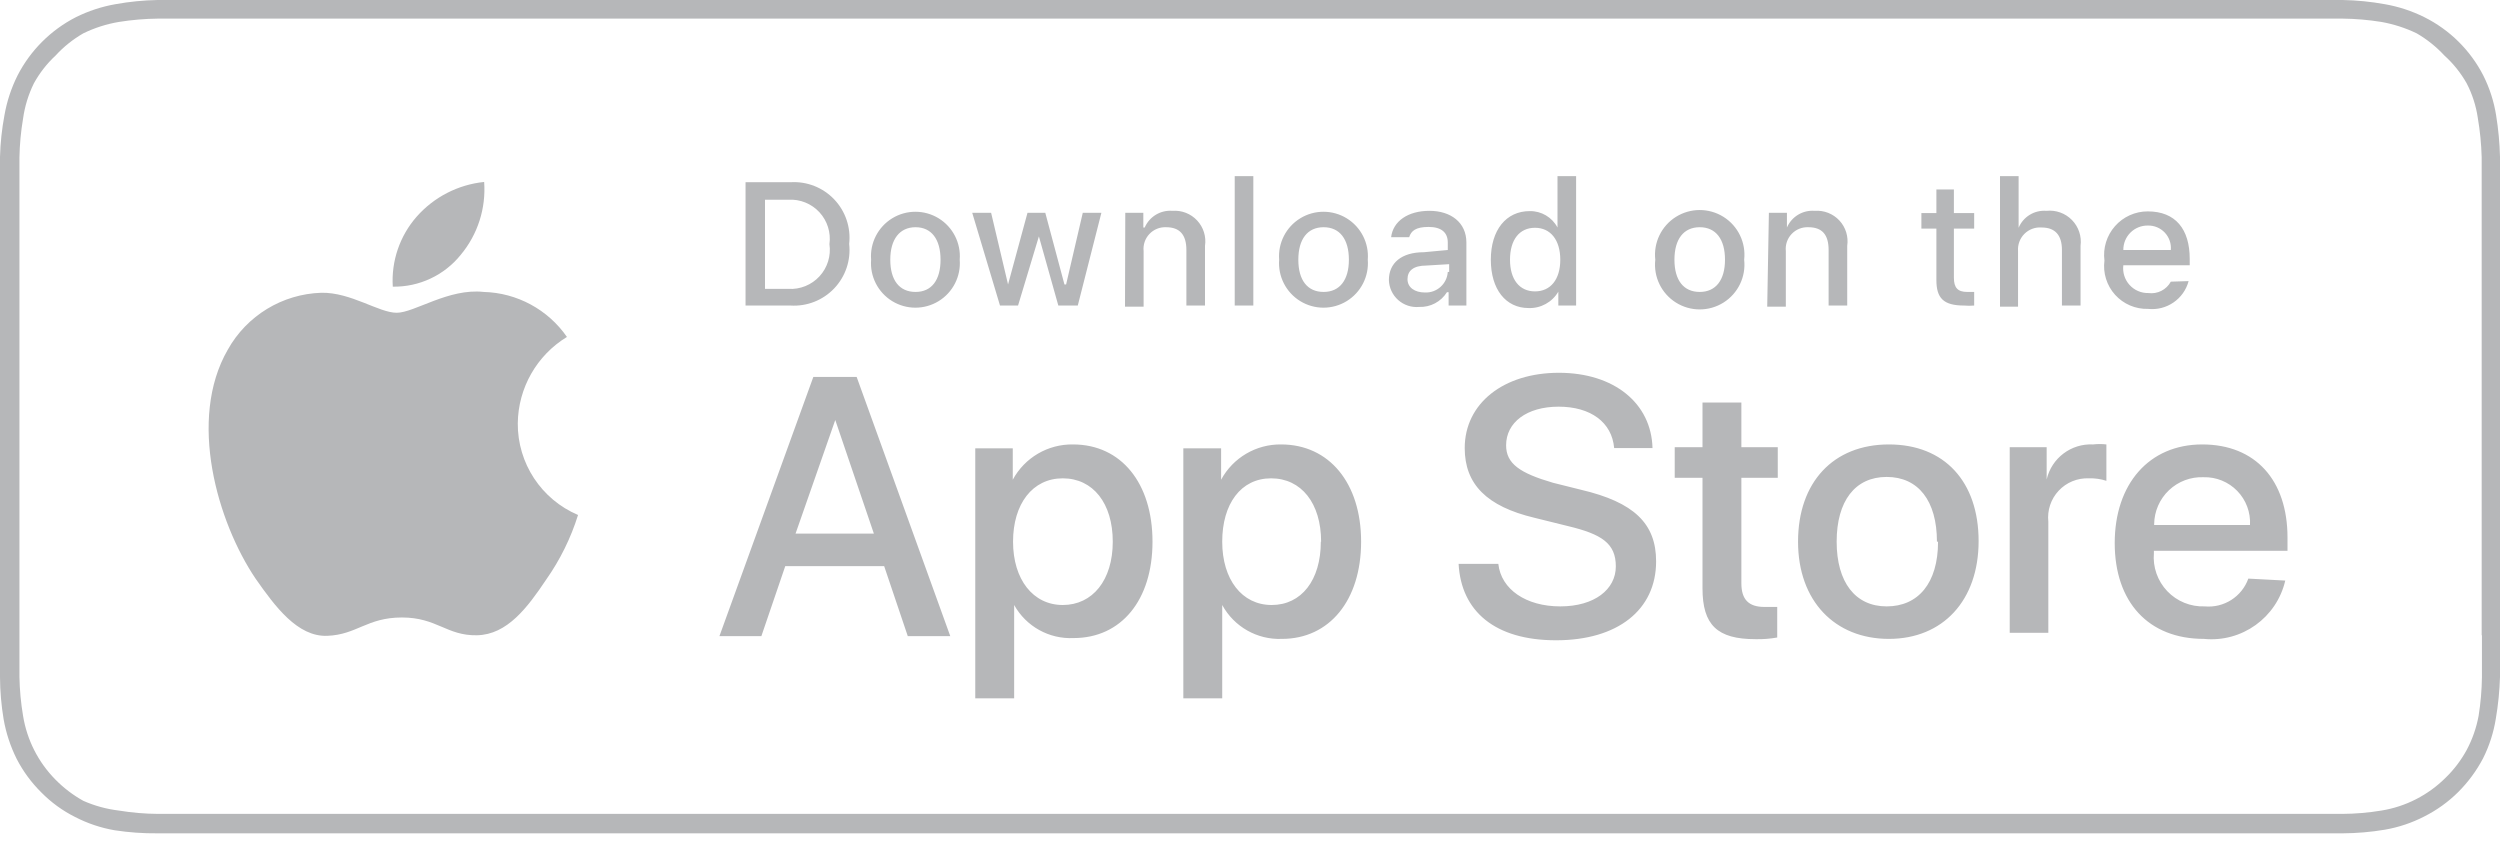 <svg width="142" height="48" viewBox="0 0 142 48" fill="none" xmlns="http://www.w3.org/2000/svg">
<path d="M142 10.003V8.914C141.981 8.121 141.907 7.331 141.779 6.548C141.655 5.763 141.41 5.002 141.053 4.292C140.32 2.859 139.148 1.698 137.708 0.978C136.996 0.623 136.236 0.374 135.452 0.237C134.666 0.095 133.869 0.015 133.07 0H8.946C8.147 0.016 7.35 0.095 6.564 0.237C5.78 0.374 5.02 0.623 4.307 0.978C2.883 1.708 1.724 2.867 0.994 4.292C0.639 5.004 0.389 5.764 0.252 6.548C0.106 7.329 0.021 8.12 0 8.914V38.466C0.005 39.265 0.074 40.061 0.205 40.849C0.342 41.633 0.592 42.393 0.947 43.105C1.311 43.811 1.785 44.455 2.351 45.014C2.907 45.578 3.552 46.047 4.26 46.402C4.969 46.769 5.73 47.025 6.516 47.16C7.32 47.283 8.133 47.341 8.946 47.333H133.07C133.868 47.328 134.665 47.26 135.452 47.128C136.239 46.993 137 46.738 137.708 46.371C138.419 46.012 139.069 45.544 139.633 44.982C140.195 44.42 140.668 43.777 141.038 43.073C141.394 42.363 141.639 41.602 141.763 40.817C141.896 40.04 141.975 39.254 142 38.466V10.003ZM140.974 36.084V38.466C140.964 39.201 140.901 39.934 140.785 40.659C140.66 41.337 140.431 41.992 140.107 42.6C139.789 43.184 139.385 43.716 138.908 44.178C138.417 44.667 137.852 45.077 137.235 45.393C136.616 45.711 135.95 45.929 135.263 46.04C134.528 46.162 133.784 46.225 133.038 46.229H8.978C8.232 46.224 7.488 46.161 6.753 46.04C6.056 45.957 5.375 45.771 4.733 45.487C4.153 45.165 3.621 44.761 3.156 44.288C2.177 43.3 1.532 42.032 1.31 40.659C1.186 39.929 1.118 39.191 1.104 38.45V8.946C1.118 8.206 1.186 7.467 1.31 6.737C1.407 6.041 1.614 5.364 1.925 4.733C2.249 4.145 2.664 3.613 3.156 3.156C3.614 2.656 4.146 2.231 4.733 1.893C5.372 1.582 6.052 1.364 6.753 1.246C7.489 1.128 8.232 1.065 8.978 1.057H133.054C133.794 1.065 134.532 1.128 135.263 1.246C135.957 1.37 136.631 1.587 137.267 1.893C137.852 2.233 138.384 2.659 138.844 3.156C139.347 3.61 139.773 4.143 140.107 4.733C140.425 5.346 140.638 6.007 140.738 6.69C140.865 7.43 140.939 8.179 140.959 8.93V36.084H140.974Z" fill="#B6B7B9"/>
<path d="M29.41 24.045C29.432 22.037 30.488 20.182 32.202 19.138C31.122 17.58 29.364 16.631 27.469 16.582C25.481 16.361 23.54 17.765 22.531 17.765C21.521 17.765 19.927 16.598 18.255 16.629C16.037 16.698 14.018 17.926 12.938 19.863C10.65 23.824 12.354 29.662 14.515 32.864C15.62 34.442 16.898 36.178 18.586 36.115C20.274 36.051 20.842 35.073 22.83 35.073C24.818 35.073 25.371 36.115 27.09 36.083C28.81 36.051 29.962 34.505 31.019 32.928C31.811 31.803 32.423 30.563 32.833 29.251C30.746 28.366 29.395 26.312 29.41 24.045Z" fill="#B6B7B9"/>
<path d="M26.175 14.468C27.135 13.313 27.61 11.832 27.5 10.335C26.02 10.486 24.651 11.191 23.666 12.307C22.707 13.401 22.219 14.83 22.31 16.283C23.809 16.307 25.236 15.637 26.175 14.468Z" fill="#B6B7B9"/>
<path d="M50.22 32.155H44.603L43.246 36.131H40.864L46.197 21.41H48.658L53.975 36.131H51.561L50.22 32.155ZM45.187 30.309H49.636L47.443 23.856L45.187 30.309ZM65.462 30.767C65.462 34.096 63.679 36.242 60.981 36.242C59.59 36.309 58.281 35.581 57.604 34.364V39.665H55.395V25.465H57.525V27.248C58.203 25.993 59.523 25.221 60.949 25.244C63.679 25.244 65.462 27.438 65.462 30.767ZM63.205 30.767C63.205 28.589 62.085 27.169 60.365 27.169C58.646 27.169 57.541 28.621 57.541 30.767C57.541 32.913 58.677 34.364 60.365 34.364C62.054 34.364 63.205 32.96 63.205 30.767ZM77.311 30.767C77.311 34.096 75.512 36.289 72.814 36.289C71.409 36.346 70.094 35.599 69.422 34.364V39.665H67.213V25.465H69.359V27.248C70.034 25.998 71.347 25.227 72.767 25.244C75.496 25.244 77.311 27.438 77.311 30.767ZM75.039 30.767C75.039 28.589 73.918 27.169 72.199 27.169C70.479 27.169 69.422 28.621 69.422 30.767C69.422 32.913 70.542 34.364 72.23 34.364C73.918 34.364 75.023 32.96 75.023 30.767H75.039ZM85.105 32.029C85.263 33.48 86.683 34.443 88.623 34.443C90.564 34.443 91.779 33.48 91.779 32.171C91.779 30.861 90.974 30.341 89.065 29.883L87.156 29.41C84.442 28.763 83.196 27.501 83.196 25.45C83.196 22.909 85.405 21.174 88.544 21.174C91.684 21.174 93.799 22.909 93.862 25.45H91.684C91.558 23.982 90.343 23.099 88.529 23.099C86.714 23.099 85.547 23.998 85.547 25.292C85.547 26.333 86.32 26.87 88.213 27.422L89.791 27.816C92.82 28.526 94.067 29.741 94.067 31.887C94.067 34.648 91.874 36.368 88.387 36.368C84.9 36.368 82.991 34.711 82.849 32.029H85.105ZM98.91 22.862V25.402H100.977V27.138H98.91V33.133C98.91 34.048 99.321 34.474 100.22 34.474H100.946V36.21C100.54 36.283 100.128 36.315 99.715 36.305C97.538 36.305 96.702 35.5 96.702 33.417V27.138H95.124V25.402H96.702V22.862H98.91ZM102.129 30.767C102.129 27.39 104.133 25.244 107.289 25.244C110.444 25.244 112.385 27.359 112.385 30.735C112.385 34.112 110.349 36.289 107.289 36.289C104.228 36.289 102.129 34.143 102.129 30.767ZM110.018 30.767C110.018 28.447 108.961 27.09 107.162 27.09C105.364 27.09 104.322 28.463 104.322 30.767C104.322 33.07 105.379 34.443 107.162 34.443C108.945 34.443 110.081 33.133 110.081 30.767H110.018ZM114.152 25.402H116.25V27.233C116.531 26.019 117.641 25.182 118.885 25.244C119.137 25.214 119.391 25.214 119.643 25.244V27.311C119.322 27.206 118.986 27.158 118.649 27.169C118.002 27.143 117.375 27.399 116.933 27.872C116.49 28.345 116.276 28.987 116.345 29.631V35.942H114.152V25.402ZM129.803 32.976C129.314 35.085 127.335 36.504 125.181 36.289C122.025 36.289 120.116 34.191 120.116 30.846C120.116 27.501 122.057 25.244 125.086 25.244C128.115 25.244 129.93 27.28 129.93 30.53V31.287H122.341V31.414C122.272 32.211 122.549 33 123.101 33.579C123.654 34.158 124.428 34.473 125.228 34.443C126.317 34.543 127.336 33.894 127.705 32.865L129.803 32.976ZM122.356 29.82H127.8C127.84 29.103 127.578 28.401 127.077 27.886C126.576 27.37 125.883 27.087 125.165 27.106C124.436 27.076 123.726 27.343 123.196 27.845C122.667 28.348 122.364 29.043 122.356 29.773V29.82Z" fill="#B6B7B9"/>
<path d="M44.903 10.35C45.834 10.293 46.742 10.65 47.384 11.326C48.026 12.001 48.337 12.926 48.233 13.853C48.337 14.779 48.026 15.704 47.384 16.38C46.742 17.055 45.834 17.413 44.903 17.355H42.347V10.35H44.903ZM43.452 16.409H44.777C45.445 16.449 46.096 16.186 46.548 15.694C47.001 15.201 47.209 14.531 47.112 13.868C47.203 13.209 46.994 12.543 46.542 12.054C46.089 11.565 45.442 11.305 44.777 11.344H43.452V16.409ZM49.479 14.752C49.404 13.805 49.867 12.897 50.676 12.4C51.486 11.904 52.505 11.904 53.315 12.4C54.124 12.897 54.587 13.805 54.512 14.752C54.587 15.699 54.124 16.607 53.315 17.104C52.505 17.6 51.486 17.6 50.676 17.104C49.867 16.607 49.404 15.699 49.479 14.752ZM53.423 14.752C53.423 13.585 52.903 12.906 52.003 12.906C51.104 12.906 50.568 13.585 50.568 14.752C50.568 15.92 51.088 16.582 52.003 16.582C52.919 16.582 53.423 15.904 53.423 14.752ZM61.218 17.355H60.113L59.009 13.427L57.825 17.355H56.8L55.222 12.086H56.295L57.257 16.156L58.362 12.086H59.372L60.46 16.156H60.555L61.502 12.086H62.559L61.218 17.355ZM63.916 12.086H64.941V12.922H65.02C65.289 12.3 65.923 11.92 66.598 11.975C67.124 11.936 67.64 12.138 67.999 12.525C68.359 12.912 68.522 13.441 68.444 13.963V17.355H67.387V14.2C67.387 13.332 67.008 12.906 66.235 12.906C65.877 12.89 65.531 13.031 65.285 13.292C65.04 13.552 64.92 13.907 64.957 14.263V17.419H63.9L63.916 12.086ZM70.132 10.003H71.189V17.355H70.132V10.003ZM72.656 14.752C72.582 13.805 73.044 12.897 73.854 12.4C74.663 11.904 75.683 11.904 76.493 12.4C77.302 12.897 77.765 13.805 77.69 14.752C77.765 15.699 77.302 16.607 76.493 17.104C75.683 17.6 74.663 17.6 73.854 17.104C73.044 16.607 72.582 15.699 72.656 14.752ZM76.617 14.752C76.617 13.585 76.096 12.906 75.181 12.906C74.266 12.906 73.745 13.585 73.745 14.752C73.745 15.92 74.266 16.582 75.181 16.582C76.096 16.582 76.617 15.904 76.617 14.752ZM78.889 15.904C78.889 14.941 79.599 14.326 80.877 14.326L82.234 14.2V13.774C82.234 13.206 81.871 12.89 81.145 12.89C80.419 12.89 80.151 13.111 80.041 13.474H79.015C79.125 12.559 79.977 11.975 81.192 11.975C82.407 11.975 83.291 12.638 83.291 13.774V17.355H82.281V16.598H82.186C81.848 17.139 81.246 17.458 80.609 17.434C80.174 17.474 79.743 17.331 79.417 17.042C79.091 16.752 78.9 16.34 78.889 15.904ZM82.312 15.446V15.005L81.019 15.083C80.277 15.083 79.946 15.383 79.946 15.857C79.946 16.33 80.356 16.614 80.94 16.614C81.617 16.641 82.191 16.122 82.234 15.446H82.312ZM84.679 14.752C84.679 13.064 85.547 11.991 86.888 11.991C87.547 11.979 88.157 12.339 88.466 12.922V10.003H89.523V17.355H88.513V16.567C88.165 17.164 87.516 17.522 86.825 17.497C85.531 17.497 84.679 16.44 84.679 14.752ZM85.768 14.752C85.768 15.872 86.304 16.551 87.188 16.551C88.071 16.551 88.624 15.872 88.624 14.752C88.624 13.632 88.071 12.938 87.188 12.938C86.304 12.938 85.768 13.616 85.768 14.752ZM94.02 14.752C93.911 13.783 94.367 12.837 95.193 12.318C96.019 11.8 97.069 11.8 97.895 12.318C98.721 12.837 99.177 13.783 99.069 14.752C99.177 15.721 98.721 16.667 97.895 17.186C97.069 17.705 96.019 17.705 95.193 17.186C94.367 16.667 93.911 15.721 94.02 14.752ZM97.98 14.752C97.98 13.585 97.459 12.906 96.544 12.906C95.629 12.906 95.108 13.585 95.108 14.752C95.108 15.92 95.629 16.582 96.544 16.582C97.459 16.582 97.98 15.904 97.98 14.752ZM100.473 12.086H101.498V12.922C101.767 12.3 102.402 11.92 103.076 11.975C103.603 11.936 104.118 12.138 104.478 12.525C104.837 12.912 105 13.441 104.922 13.963V17.355H103.865V14.2C103.865 13.332 103.502 12.906 102.713 12.906C102.356 12.89 102.009 13.031 101.763 13.292C101.518 13.552 101.398 13.907 101.435 14.263V17.419H100.378L100.473 12.086ZM110.981 10.76V12.101H112.133V12.985H110.981V15.778C110.981 16.346 111.202 16.582 111.738 16.582H112.133V17.355C111.944 17.372 111.753 17.372 111.565 17.355C110.381 17.355 109.987 16.929 109.987 15.904V12.985H109.135V12.101H109.987V10.76H110.981ZM113.6 10.003H114.657V12.938C114.92 12.31 115.556 11.922 116.235 11.975C116.774 11.917 117.309 12.11 117.688 12.498C118.067 12.886 118.246 13.426 118.175 13.963V17.355H117.118V14.2C117.118 13.348 116.724 12.922 115.967 12.922C115.603 12.893 115.245 13.025 114.987 13.283C114.729 13.541 114.597 13.899 114.625 14.263V17.419H113.6V10.003ZM124.313 15.967C124.039 16.989 123.061 17.659 122.009 17.545C121.298 17.565 120.614 17.272 120.137 16.744C119.661 16.215 119.44 15.505 119.532 14.799C119.442 14.092 119.66 13.381 120.131 12.846C120.602 12.311 121.281 12.005 121.994 12.007C123.571 12.007 124.376 13.017 124.376 14.705V15.068H120.605C120.555 15.472 120.682 15.878 120.955 16.181C121.227 16.484 121.618 16.653 122.025 16.645C122.544 16.716 123.053 16.458 123.303 15.998L124.313 15.967ZM120.605 14.2H123.303C123.335 13.837 123.21 13.477 122.96 13.212C122.71 12.947 122.358 12.801 121.994 12.811C121.624 12.807 121.268 12.952 121.007 13.213C120.746 13.475 120.601 13.83 120.605 14.2Z" fill="#B6B7B9"/>
</svg>
